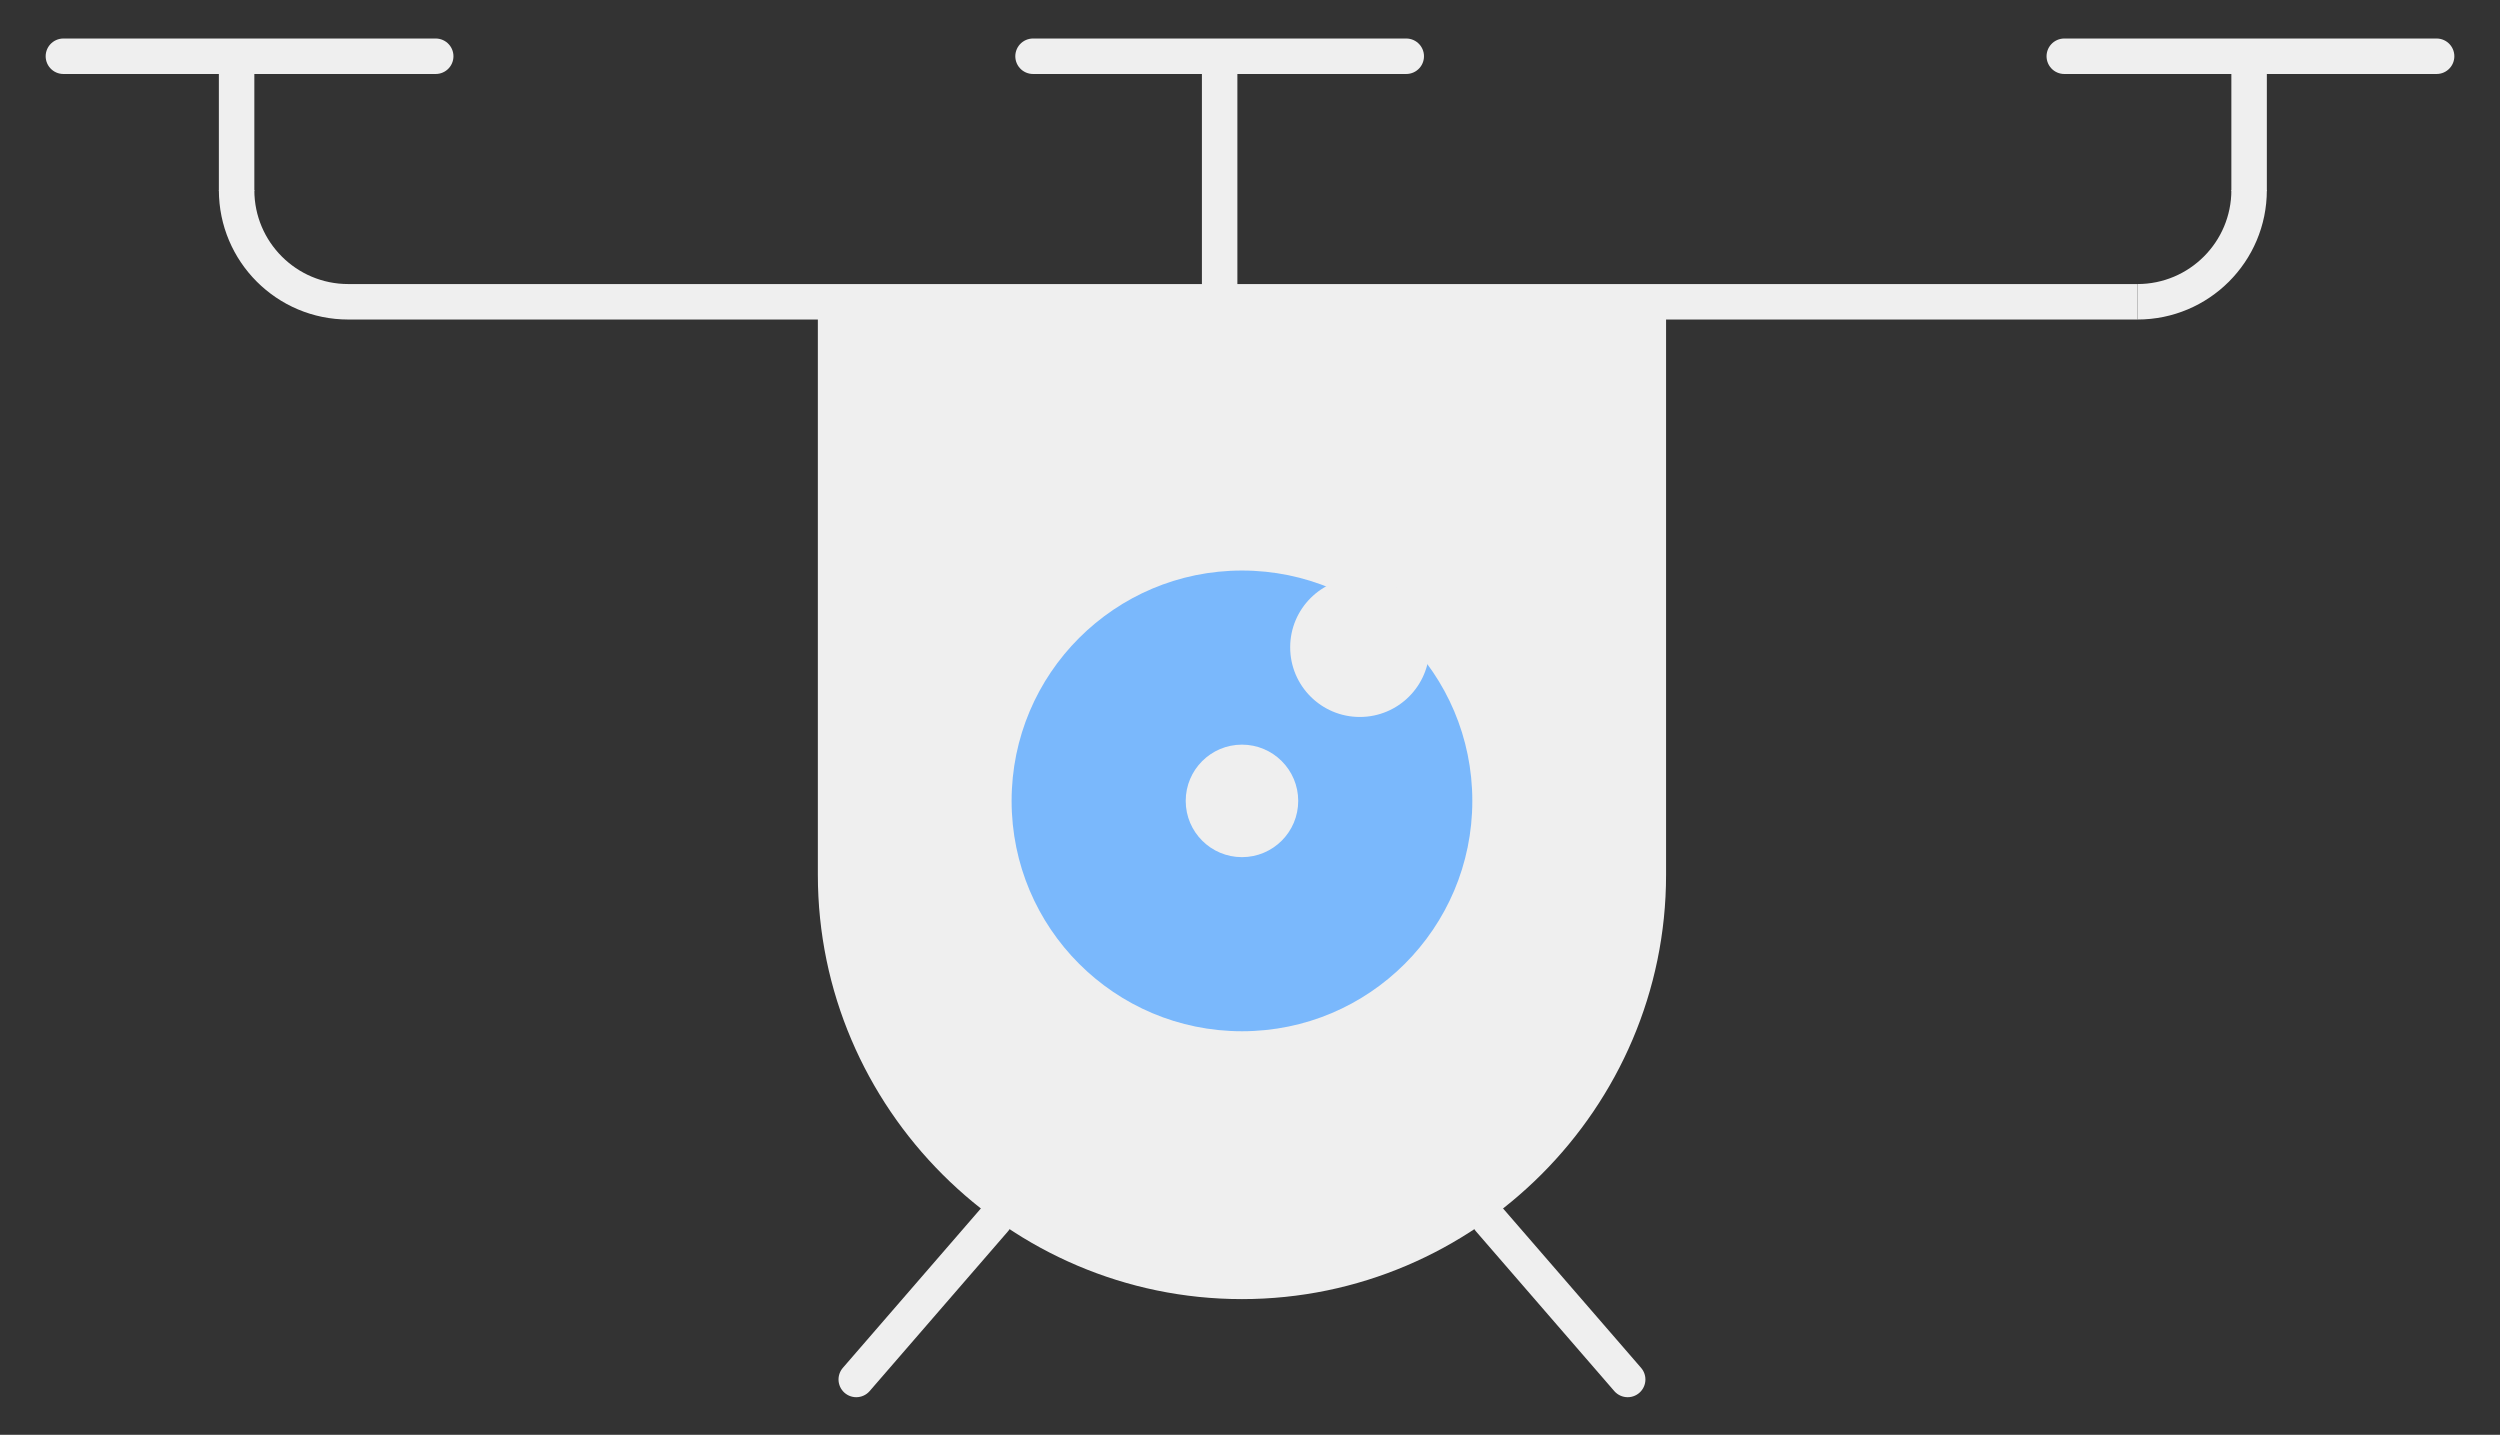 <svg id="Calque_1" xmlns="http://www.w3.org/2000/svg" viewBox="0 0 280 160.7"><rect x="0" y="0" width="280" height="160.7" fill="#333333" stroke="none"/><style>.st0{fill:#efefef}.st1{fill:#7ab8fc}.st2,.st3{fill:none;stroke:#efefef;stroke-width:3.973;stroke-miterlimit:10}.st3{stroke-linecap:round}</style><path class="st0" d="M91.6 33.8V98c0 26.1 21.4 47.5 47.5 47.5s47.5-21.4 47.5-47.5V33.8h-95z"/><circle class="st1" cx="139.1" cy="89.7" r="25.8"/><circle class="st0" cx="152.3" cy="72.5" r="7.8"/><circle class="st0" cx="139.1" cy="89.7" r="6.3"/><path class="st2" d="M239.4 33.8H38.9M39 33.8c-6.9 0-12.5-5.6-12.5-12.5"/><path class="st3" d="M7.1 6.3h41.7M115.7 6.3h41.8"/><path class="st2" d="M239.4 33.8c6.9 0 12.5-5.6 12.5-12.5"/><path class="st3" d="M272.9 6.3h-41.7"/><path class="st2" d="M136.6 6.3v27.5M26.5 6.3v15.1M251.9 6.3v15.1"/><path class="st3" d="M111.4 136.6l-15.5 17.9M166.8 136.6l15.5 17.9"/></svg>